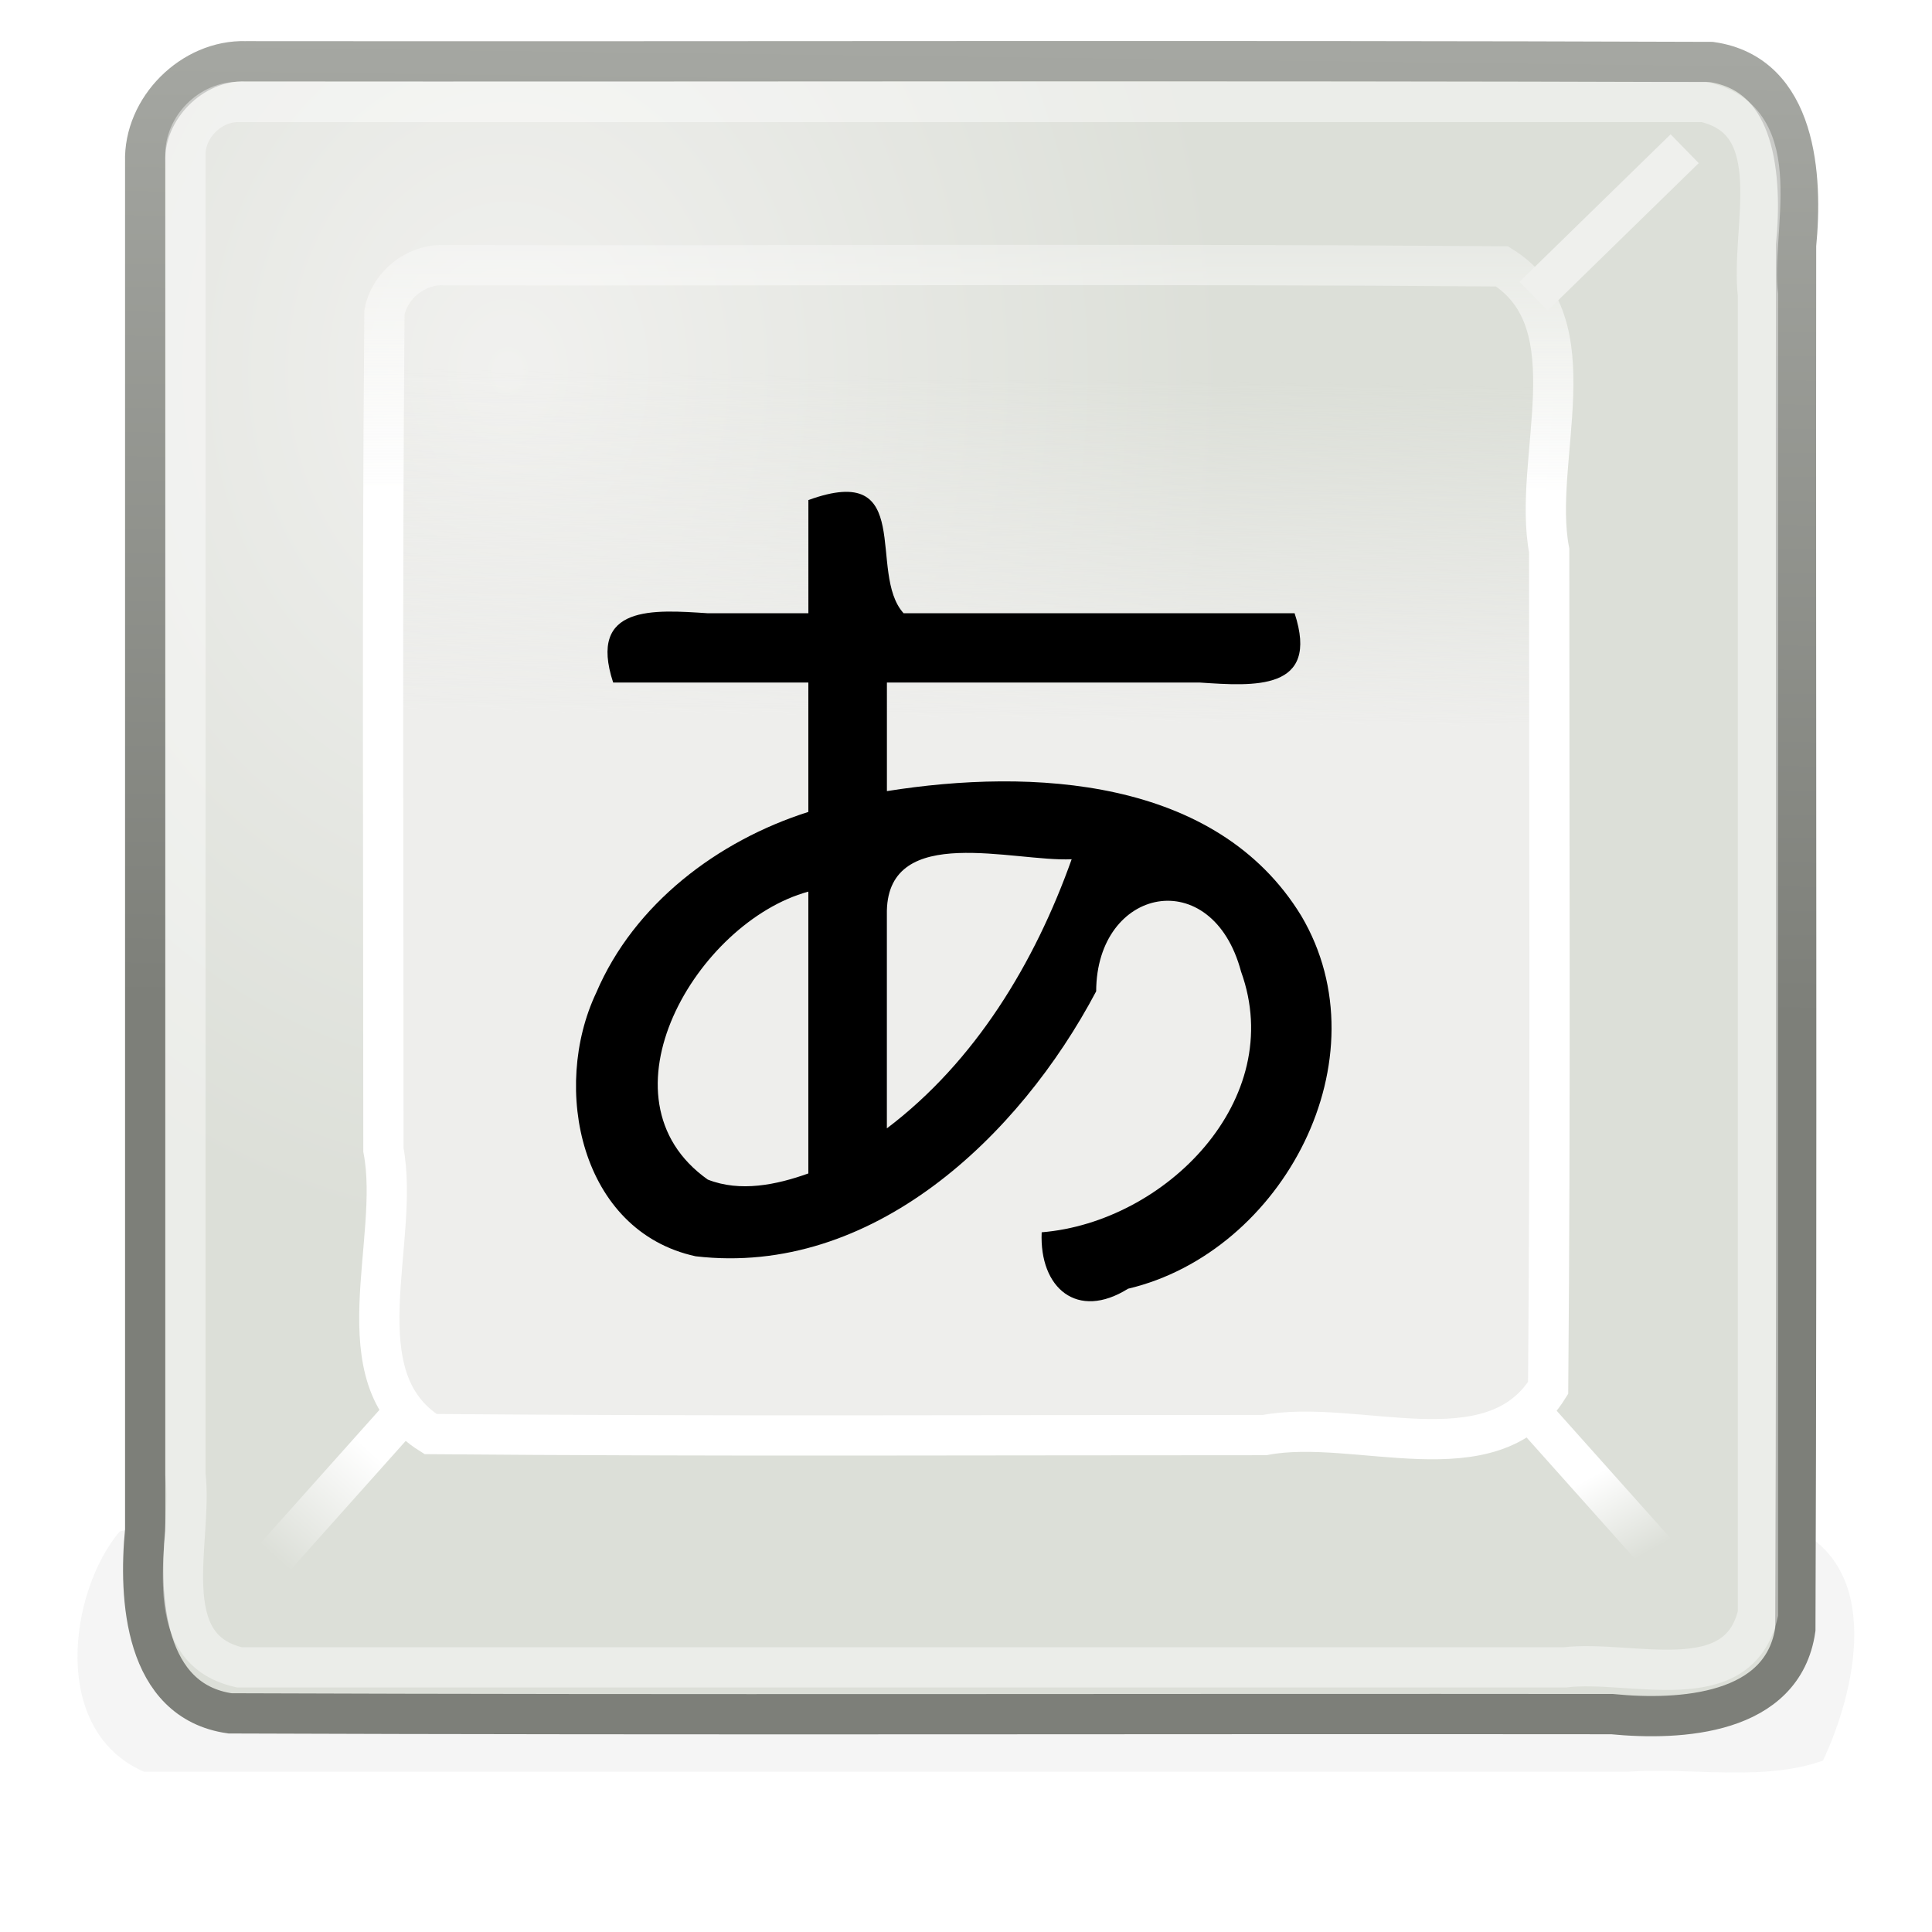 <?xml version="1.0" encoding="UTF-8" standalone="no"?><!DOCTYPE svg PUBLIC "-//W3C//DTD SVG 1.1//EN" "http://www.w3.org/Graphics/SVG/1.1/DTD/svg11.dtd"><svg xmlns="http://www.w3.org/2000/svg" height="64" id="svg4908" version="1.1" viewBox="0 0 48 48.0" width="64"><defs id="defs4910"><radialGradient cx="4.08" cy="5.079" gradientTransform="matrix(1.789,0,-2.6449e-6,2.163,5.296,0.197)" gradientUnits="userSpaceOnUse" id="radialGradient5588" r="9.991"><stop offset="0" style="stop-color:#f1f1ef"/><stop offset="1" style="stop-color:#dcdfd8"/></radialGradient><filter color-interpolation-filters="sRGB" height="1.962" id="filter5672" width="1.178" x="-0.089" y="-0.481"><feGaussianBlur id="feGaussianBlur5674" stdDeviation="0.814"/></filter><linearGradient gradientTransform="matrix(2.244,0,0,2.236,-0.834,-1.531)" gradientUnits="userSpaceOnUse" id="linearGradient5690" x1="11.054" x2="11.054" y1="7.069" y2="2.67"><stop offset="0" style="stop-color:#fff"/><stop offset="1" style="stop-color:#fbfbfa;stop-opacity:0"/></linearGradient><linearGradient gradientTransform="matrix(2.228,0,0,2.236,-0.55,-1.531)" gradientUnits="userSpaceOnUse" id="linearGradient5572" x1="8.071" x2="8.133" y1="9.509" y2="5.696"><stop offset="0" style="stop-color:#eeeeec"/><stop offset="1" style="stop-color:#eeeeec;stop-opacity:0"/></linearGradient><linearGradient gradientUnits="userSpaceOnUse" id="linearGradient5952" x1="39.767" x2="40.912" y1="38.498" y2="40.531"><stop offset="0" style="stop-color:#fff"/><stop offset="1" style="stop-color:#fff;stop-opacity:0"/></linearGradient><linearGradient gradientUnits="userSpaceOnUse" id="linearGradient5960" x1="9.19" x2="6.795" y1="38.017" y2="40.668"><stop offset="0" style="stop-color:#fff"/><stop offset="1" style="stop-color:#fff;stop-opacity:0"/></linearGradient><linearGradient gradientUnits="userSpaceOnUse" id="linearGradient5560" x1="16.066" x2="16.363" y1="26.937" y2="2.988"><stop offset="0" style="stop-color:#7d7f79"/><stop offset="1" style="stop-color:#a5a7a2"/></linearGradient></defs><g id="layer1" transform="translate(0.034,-1.966)"><path d="m 0.739,17.938 c 6.84,0 13.681,0 20.521,0 1.216,0.671 0.81,2.791 0.422,3.879 -0.739,0.35 -1.616,0.114 -2.419,0.183 -6.175,0 -12.35,0 -18.524,0 -1.175,-0.681 -0.93,-2.979 -0.301,-3.968 z" id="rect5606" style="opacity:0.219;fill:#2e3436;filter:url(#filter5672)" transform="matrix(1.992,0,0,1.504,2.067,12.894)"/><path d="m 42.793,4.655 c -1.47,1.383 -2.939,2.766 -4.409,4.149 0,9.982 0,19.964 0,29.946 1.435,1.321 2.871,2.642 4.306,3.963 0.034,-12.686 0.069,-25.372 0.103,-38.057 z" id="path5548" style="fill:#d3d7cf;fill-rule:evenodd"/><path d="M 6.073,3.488 C 18.209,3.5 30.347,3.463 42.482,3.506 44.613,3.81 44.755,6.364 44.589,8.061 44.577,19.522 44.614,30.985 44.571,42.445 44.267,44.576 41.714,44.719 40.016,44.553 28.571,44.541 17.125,44.577 5.681,44.534 3.55,44.23 3.407,41.677 3.573,39.98 c 0,-11.331 0,-22.661 0,-33.992 -0.042,-1.332 1.168,-2.542 2.5,-2.5 z" id="rect4965" style="fill:url(#radialGradient5588);stroke:url(#linearGradient5560);stroke-linecap:round"/><path d="m 10.961,8.554 c 8.774,0.02 17.549,-0.04 26.323,0.03 2.253,1.406 0.737,4.785 1.171,7.059 -0.001,6.935 0.034,13.871 -0.026,20.806 -1.402,2.251 -4.775,0.738 -7.045,1.171 -6.907,-10e-4 -13.814,0.034 -20.721,-0.025 C 8.41,36.188 9.927,32.809 9.492,30.535 9.493,23.6 9.458,16.664 9.518,9.729 9.64,9.061 10.282,8.538 10.961,8.554 Z" id="rect5570" style="fill:url(#linearGradient5572);stroke:url(#linearGradient5690);stroke-linecap:round"/><path d="m 5.912,4.5 c 12.13,0 24.261,0 36.391,0 2.127,0.487 1.143,3.154 1.339,4.794 0,10.919 0,21.838 0,32.758 -0.487,2.127 -3.154,1.143 -4.794,1.339 -10.979,0 -21.957,0 -32.936,0 -2.127,-0.487 -1.143,-3.154 -1.339,-4.794 0,-10.919 0,-21.838 0,-32.758 C 4.551,5.125 5.198,4.478 5.912,4.5 Z" id="rect5580" style="opacity:0.427;fill:none;stroke:#fff;stroke-linecap:round"/><path d="M 41.821,5.661 C 40.57,6.882 39.318,8.104 38.067,9.325" id="path5574" style="fill:#eff0ed;fill-rule:evenodd;stroke:#eff0ed;stroke-width:1px"/><path d="m 37.796,36.82 c 1.314,1.472 2.628,2.944 3.942,4.415" id="path5576" style="fill:none;stroke:url(#linearGradient5952);stroke-width:1px"/><path d="M 10.096,36.958 C 8.782,38.43 7.468,39.901 6.154,41.373" id="path5578" style="fill:none;stroke:url(#linearGradient5960);stroke-width:1px"/><path d="m 25.845,32.582 c 3.067,-0.249 6.107,-3.288 4.955,-6.476 -0.718,-2.695 -3.591,-2.109 -3.6,0.489 -1.91,3.613 -5.567,7.095 -9.951,6.583 -2.868,-0.624 -3.59,-4.185 -2.47,-6.548 0.942,-2.21 3.021,-3.777 5.27,-4.492 0,-1.071 0,-2.143 0,-3.214 -1.616,0 -3.233,0 -4.849,0 -0.638,-1.944 1.02,-1.809 2.35,-1.722 0.833,0 1.666,0 2.5,0 0,-0.937 0,-1.875 0,-2.812 2.684,-0.977 1.452,1.808 2.366,2.812 3.238,0 6.476,0 9.714,0 0.638,1.944 -1.02,1.809 -2.35,1.722 -2.593,0 -5.186,0 -7.779,0 0,0.899 0,1.798 0,2.697 3.587,-0.571 8.188,-0.351 10.295,3.099 2.092,3.538 -0.45,8.353 -4.304,9.264 -1.261,0.79 -2.206,-0.015 -2.146,-1.401 z m 0.746,-9.268 c -1.446,0.067 -4.543,-0.904 -4.591,1.278 0,1.803 0,3.605 0,5.408 2.2,-1.664 3.676,-4.118 4.591,-6.686 z m -6.542,7.805 c 0,-2.334 0,-4.668 0,-7.001 -2.765,0.754 -5.354,5.132 -2.499,7.154 0.807,0.319 1.711,0.13 2.499,-0.152 z" id="text2424"/></g></svg>